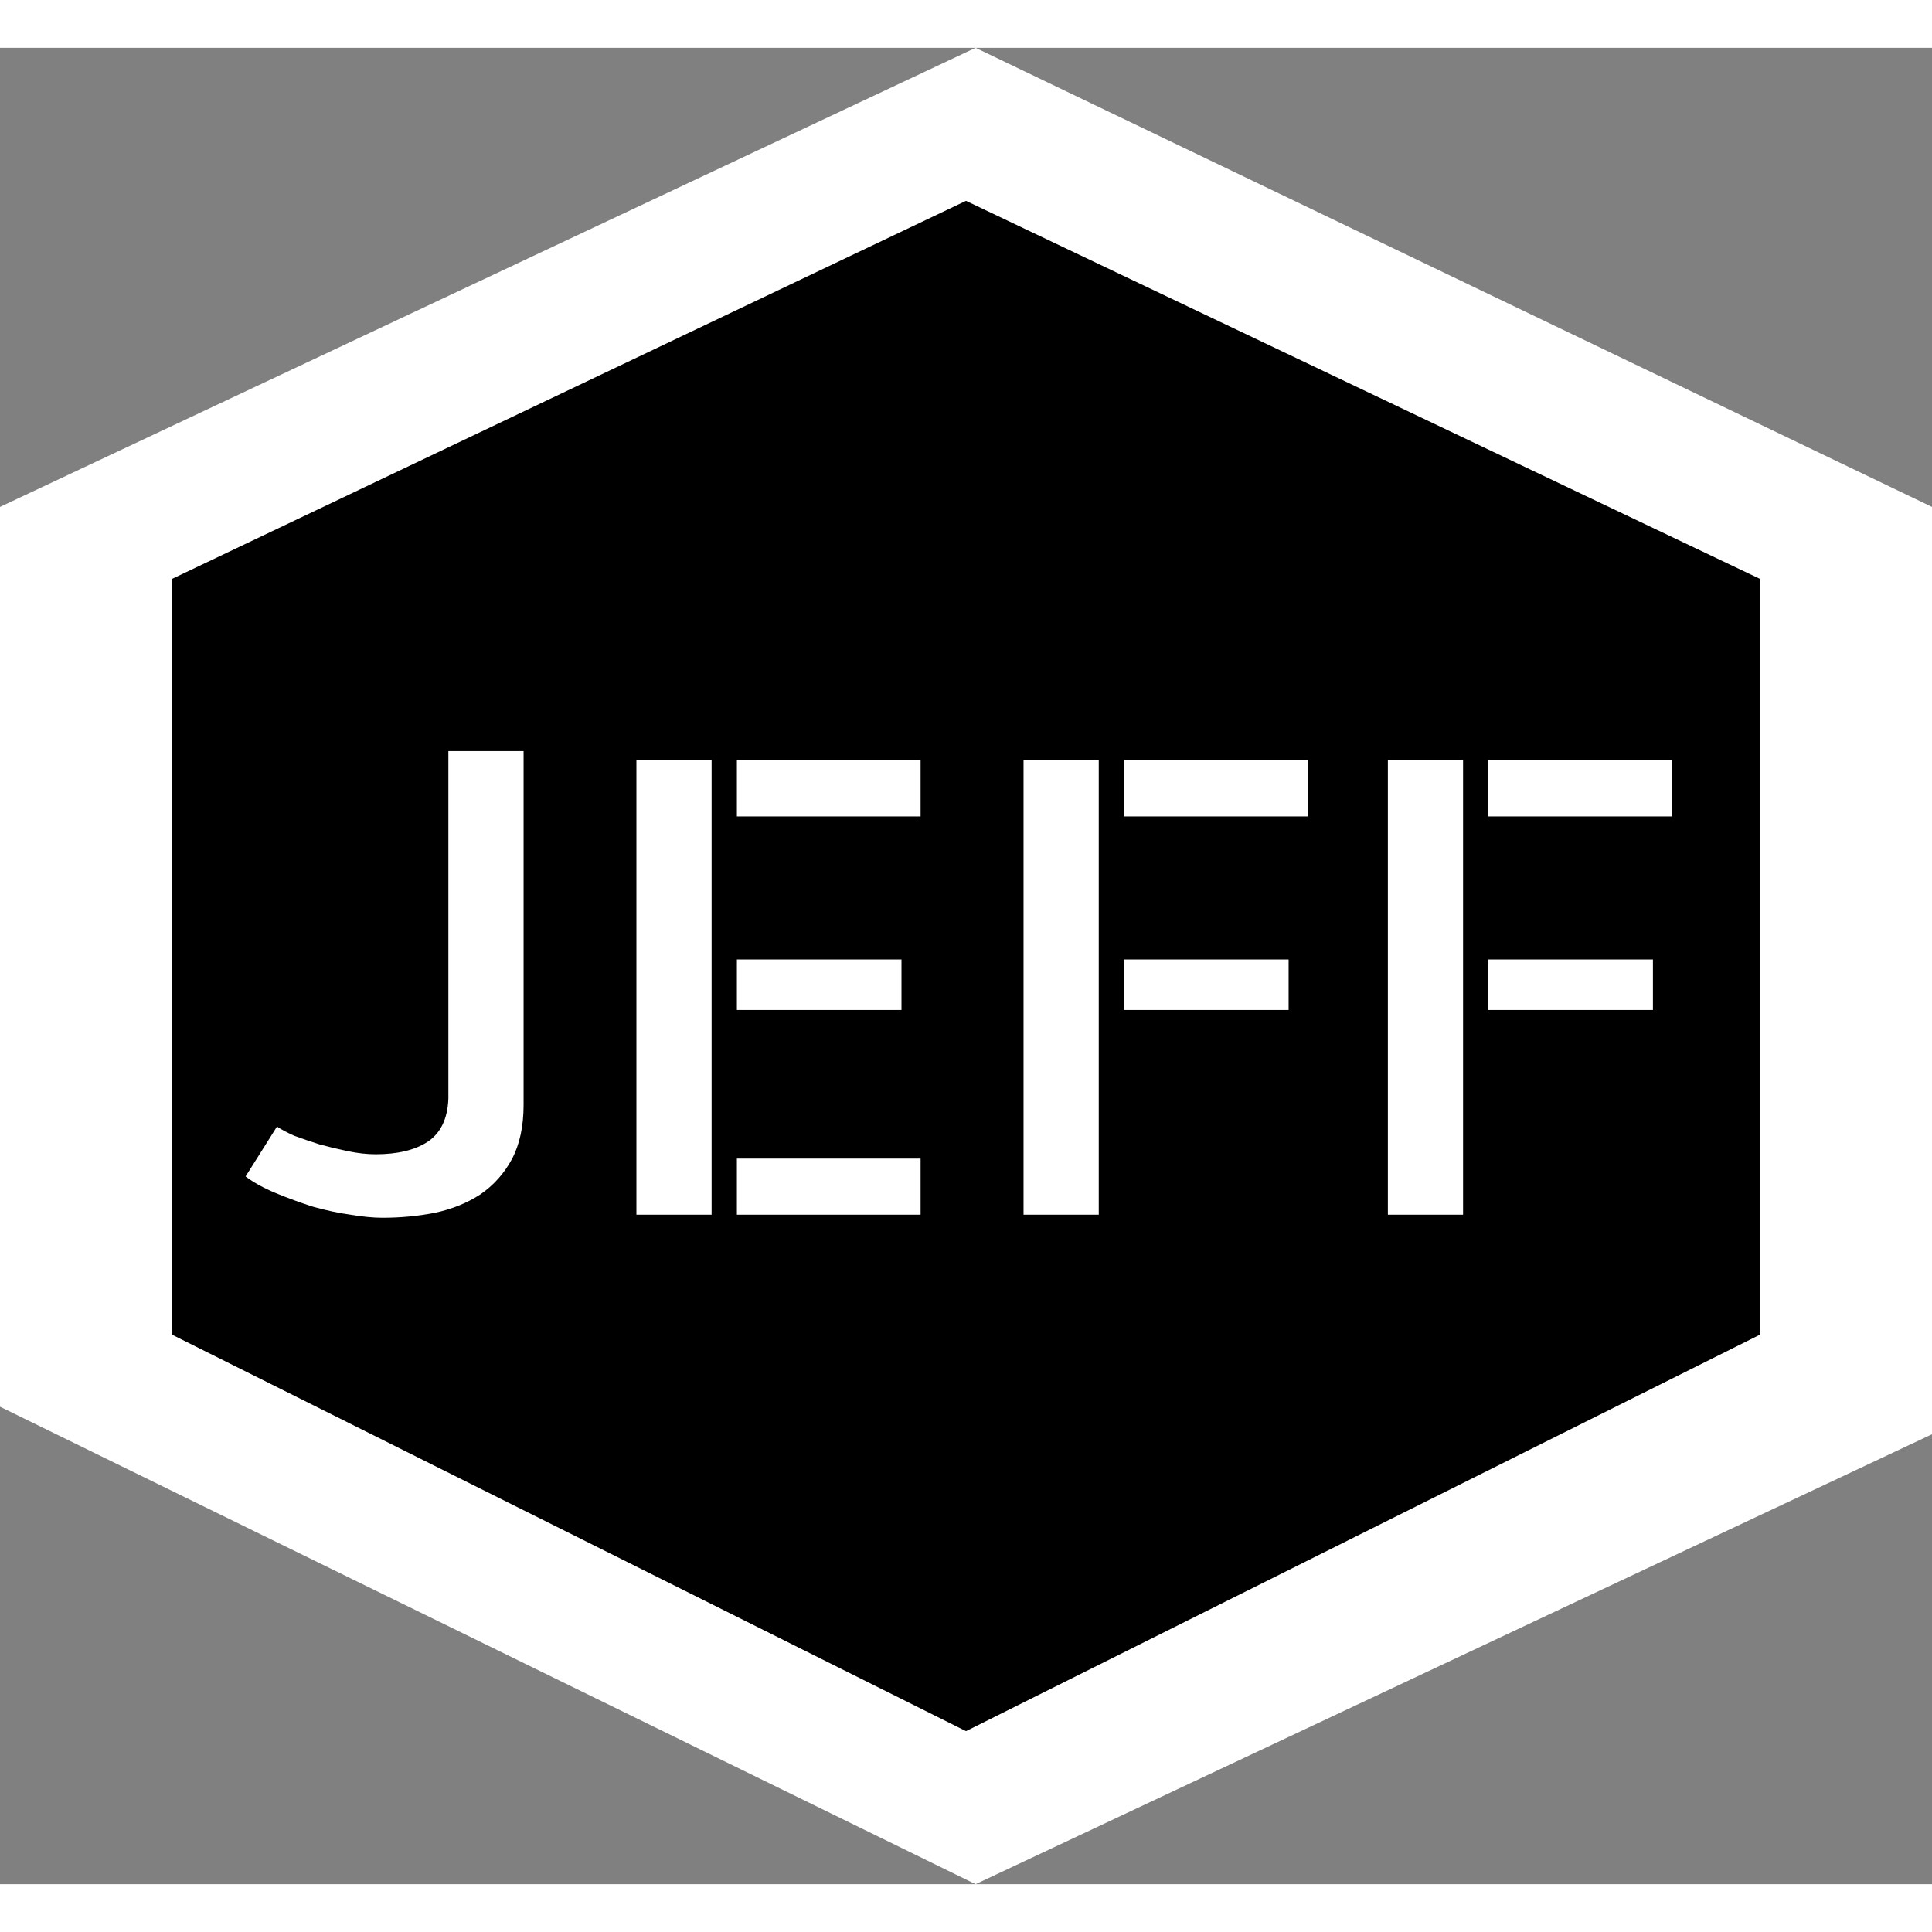 <svg width="100" height="100" viewBox="0 0 101 96" fill="none" xmlns="http://www.w3.org/2000/svg">
<rect x="0" y="0" width="101" height="96" fill="#808080" stroke="none"/>
<path d="M0 24L51 0L101 24V72.48L51 96L0 71.04V24Z" fill="white"/>
<path d="M9 27.759L50.5 8L92 27.759V67.277L50.5 88L9 67.277V27.759Z" fill="black"/>
<path d="M27.372 36.766V55.264C27.372 56.381 27.168 57.326 26.76 58.1C26.352 58.852 25.804 59.464 25.116 59.937C24.429 60.388 23.634 60.71 22.731 60.903C21.851 61.075 20.938 61.161 19.992 61.161C19.52 61.161 18.961 61.107 18.316 61C17.693 60.914 17.038 60.774 16.351 60.581C15.685 60.366 15.04 60.13 14.417 59.872C13.794 59.614 13.268 59.324 12.838 59.002L14.481 56.392C14.696 56.542 14.997 56.703 15.384 56.875C15.792 57.025 16.232 57.176 16.705 57.326C17.178 57.455 17.672 57.573 18.188 57.681C18.703 57.788 19.186 57.842 19.638 57.842C20.776 57.842 21.679 57.627 22.345 57.197C23.032 56.746 23.398 55.994 23.44 54.941V36.766H27.372ZM33.27 37.249H37.201V61H33.27V37.249ZM47.127 50.301H38.523V47.658H47.127V50.301ZM38.523 58.067H48.126V61H38.523V58.067ZM48.126 37.249V40.182H38.523V37.249H48.126ZM53.508 37.249H57.44V61H53.508V37.249ZM67.365 50.301H58.761V47.658H67.365V50.301ZM68.364 37.249V40.182H58.761V37.249H68.364ZM72.554 37.249H76.485V61H72.554V37.249ZM86.411 50.301H77.807V47.658H86.411V50.301ZM87.41 37.249V40.182H77.807V37.249H87.41Z" fill="white"/>
</svg>
